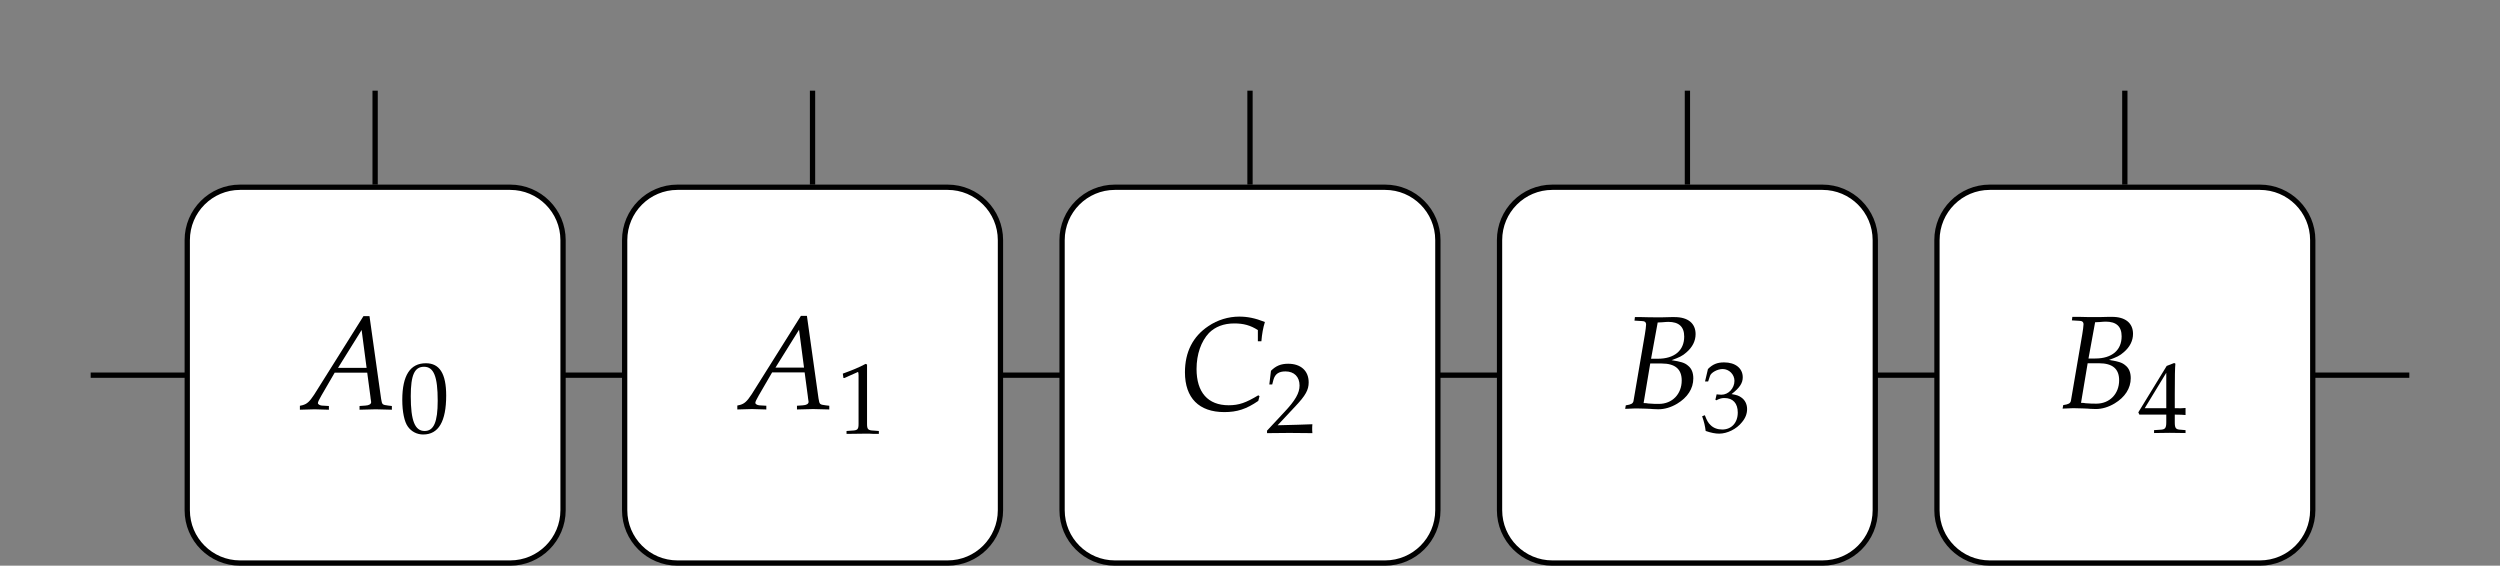 <?xml version="1.0" encoding="UTF-8"?>
<svg xmlns="http://www.w3.org/2000/svg" xmlns:xlink="http://www.w3.org/1999/xlink" width="188.586pt" height="42.672pt" viewBox="0 0 188.586 42.672" version="1.1">
<rect x="0" y="0" width="188.586" height="42.672" fill="#808080" stroke="none"/>
<defs>
<g>
<symbol overflow="visible" id="glyph0-0">
<path style="stroke:none;" d=""/>
</symbol>
<symbol overflow="visible" id="glyph0-1">
<path style="stroke:none;" d="M 0.969 -6.625 L 1.5 -6.594 C 1.734 -6.594 1.844 -6.516 1.844 -6.328 C 1.844 -6.188 1.797 -5.875 1.75 -5.578 L 0.891 -0.547 C 0.844 -0.375 0.734 -0.297 0.312 -0.234 L 0.266 0.031 L 0.625 0.016 C 0.891 0 1.047 0 1.172 0 C 1.281 0 1.531 0.016 1.797 0.016 L 2.156 0.031 L 2.359 0.047 C 2.547 0.047 2.688 0.062 2.766 0.062 C 3.234 0.062 3.719 -0.078 4.188 -0.359 C 4.969 -0.828 5.406 -1.5 5.406 -2.266 C 5.406 -2.688 5.281 -3.016 5 -3.234 C 4.75 -3.453 4.453 -3.531 3.766 -3.641 C 4.328 -3.844 4.578 -3.953 4.891 -4.234 C 5.344 -4.625 5.578 -5.094 5.578 -5.609 C 5.578 -6.422 5 -6.891 4 -6.891 C 3.984 -6.891 3.875 -6.891 3.734 -6.891 L 3.094 -6.875 C 2.984 -6.875 2.625 -6.875 2.5 -6.875 C 2.312 -6.875 2 -6.875 1.516 -6.891 L 1 -6.891 Z M 2.156 -3.391 L 3.016 -3.391 C 4.031 -3.391 4.531 -2.969 4.531 -2.109 C 4.531 -1.078 3.812 -0.344 2.812 -0.344 C 2.609 -0.344 2.328 -0.344 2 -0.375 C 1.938 -0.391 1.812 -0.406 1.656 -0.406 Z M 2.719 -6.484 C 2.828 -6.484 2.844 -6.484 3.047 -6.5 C 3.266 -6.516 3.391 -6.531 3.516 -6.531 C 4.312 -6.531 4.719 -6.172 4.719 -5.422 C 4.719 -4.375 3.984 -3.75 2.734 -3.75 L 2.219 -3.75 Z M 2.719 -6.484 "/>
</symbol>
<symbol overflow="visible" id="glyph0-2">
<path style="stroke:none;" d="M 5.953 -5.172 L 6.219 -5.172 C 6.266 -5.734 6.344 -6.172 6.484 -6.625 C 5.734 -6.922 5.156 -7.031 4.547 -7.031 C 3.734 -7.031 2.906 -6.781 2.219 -6.312 C 1.047 -5.531 0.453 -4.359 0.453 -2.828 C 0.453 -0.891 1.516 0.172 3.422 0.172 C 4.375 0.172 5.078 -0.047 5.984 -0.672 L 6.078 -1.031 L 5.984 -1.094 C 5.047 -0.531 4.531 -0.344 3.75 -0.344 C 2.188 -0.344 1.328 -1.312 1.328 -3.078 C 1.328 -4.188 1.672 -5.172 2.266 -5.797 C 2.734 -6.266 3.375 -6.516 4.172 -6.516 C 4.875 -6.516 5.391 -6.375 5.953 -6.016 Z M 5.953 -5.172 "/>
</symbol>
<symbol overflow="visible" id="glyph0-3">
<path style="stroke:none;" d="M 4.609 -7.031 L 0.891 -1.109 C 0.531 -0.562 0.344 -0.406 0.016 -0.312 L -0.188 -0.266 L -0.188 0.031 C 0.734 0 0.734 0 0.922 0 C 1.109 0 1.141 0 2 0.031 L 2 -0.25 L 1.469 -0.281 C 1.312 -0.297 1.172 -0.375 1.172 -0.469 C 1.172 -0.547 1.234 -0.688 1.422 -1.016 L 2.438 -2.766 L 4.891 -2.766 L 5.141 -0.891 L 5.141 -0.859 C 5.141 -0.844 5.156 -0.812 5.156 -0.766 C 5.172 -0.688 5.188 -0.594 5.188 -0.547 C 5.188 -0.391 5.031 -0.297 4.75 -0.281 L 4.312 -0.25 L 4.312 0.031 C 5.328 0 5.328 0 5.531 0 C 5.734 0 5.734 0 6.75 0.031 L 6.75 -0.25 L 6.484 -0.281 C 6.016 -0.344 6.016 -0.344 5.938 -0.797 L 5.062 -7.031 Z M 4.469 -5.984 L 4.844 -3.125 L 2.688 -3.125 Z M 4.469 -5.984 "/>
</symbol>
<symbol overflow="visible" id="glyph1-0">
<path style="stroke:none;" d=""/>
</symbol>
<symbol overflow="visible" id="glyph1-1">
<path style="stroke:none;" d="M 2.125 -1.375 L 2.125 -0.797 C 2.125 -0.344 2.031 -0.25 1.672 -0.234 L 1.203 -0.203 L 1.203 0.016 C 2.203 0 2.203 0 2.391 0 C 2.562 0 2.562 0 3.578 0.016 L 3.578 -0.203 L 3.219 -0.234 C 2.844 -0.25 2.766 -0.344 2.766 -0.797 L 2.766 -1.375 C 3.203 -1.375 3.359 -1.359 3.578 -1.344 L 3.578 -1.875 C 3.219 -1.844 3.078 -1.844 2.969 -1.859 L 2.766 -1.859 L 2.766 -2.906 C 2.766 -4.266 2.781 -4.906 2.812 -5.219 L 2.719 -5.266 L 2.156 -5.047 L 0.016 -1.547 L 0.094 -1.375 Z M 2.125 -1.859 L 0.5 -1.859 L 2.125 -4.531 Z M 2.125 -1.859 "/>
</symbol>
<symbol overflow="visible" id="glyph1-2">
<path style="stroke:none;" d="M 0.328 -3.781 L 0.562 -3.781 L 0.703 -4.203 C 0.781 -4.453 1.266 -4.719 1.656 -4.719 C 2.141 -4.719 2.547 -4.312 2.547 -3.828 C 2.547 -3.266 2.094 -2.781 1.562 -2.781 C 1.5 -2.781 1.422 -2.797 1.312 -2.797 L 1.203 -2.812 L 1.109 -2.406 L 1.172 -2.359 C 1.453 -2.5 1.594 -2.531 1.797 -2.531 C 2.438 -2.531 2.797 -2.125 2.797 -1.438 C 2.797 -0.672 2.328 -0.156 1.625 -0.156 C 1.281 -0.156 0.969 -0.266 0.75 -0.484 C 0.562 -0.656 0.469 -0.828 0.312 -1.234 L 0.109 -1.156 C 0.266 -0.703 0.328 -0.422 0.375 -0.047 C 0.781 0.094 1.109 0.156 1.391 0.156 C 2 0.156 2.703 -0.188 3.109 -0.703 C 3.375 -1.016 3.5 -1.344 3.5 -1.703 C 3.5 -2.062 3.344 -2.375 3.078 -2.562 C 2.891 -2.703 2.719 -2.766 2.328 -2.828 C 2.938 -3.297 3.172 -3.656 3.172 -4.094 C 3.172 -4.781 2.609 -5.219 1.766 -5.219 C 1.25 -5.219 0.906 -5.078 0.547 -4.719 Z M 0.328 -3.781 "/>
</symbol>
<symbol overflow="visible" id="glyph1-3">
<path style="stroke:none;" d="M 0.125 -0.172 L 0.125 0.016 C 1.531 0 1.531 0 1.812 0 C 2.078 0 2.078 0 3.547 0.016 C 3.531 -0.141 3.531 -0.219 3.531 -0.312 C 3.531 -0.422 3.531 -0.5 3.547 -0.656 C 2.672 -0.625 2.328 -0.609 0.922 -0.578 L 2.297 -2.047 C 3.031 -2.828 3.266 -3.25 3.266 -3.812 C 3.266 -4.688 2.672 -5.219 1.719 -5.219 C 1.172 -5.219 0.797 -5.062 0.422 -4.688 L 0.297 -3.656 L 0.516 -3.656 L 0.609 -4.016 C 0.734 -4.453 1.016 -4.641 1.516 -4.641 C 2.172 -4.641 2.578 -4.234 2.578 -3.578 C 2.578 -3.016 2.266 -2.453 1.406 -1.547 Z M 0.125 -0.172 "/>
</symbol>
<symbol overflow="visible" id="glyph1-4">
<path style="stroke:none;" d="M 0.5 -4.203 L 0.578 -4.203 L 1.562 -4.641 C 1.562 -4.656 1.578 -4.656 1.578 -4.656 C 1.625 -4.656 1.641 -4.578 1.641 -4.406 L 1.641 -0.734 C 1.641 -0.328 1.562 -0.25 1.156 -0.234 L 0.734 -0.203 L 0.734 0.016 C 1.891 0 1.891 0 1.984 0 C 2.078 0 2.25 0 2.5 0 C 2.594 0.016 2.859 0.016 3.172 0.016 L 3.172 -0.203 L 2.781 -0.234 C 2.359 -0.25 2.281 -0.328 2.281 -0.734 L 2.281 -5.219 L 2.172 -5.266 C 1.688 -5 1.141 -4.781 0.453 -4.531 Z M 0.5 -4.203 "/>
</symbol>
<symbol overflow="visible" id="glyph1-5">
<path style="stroke:none;" d="M 2 -5.219 C 0.812 -5.219 0.219 -4.297 0.219 -2.453 C 0.219 -1.562 0.375 -0.797 0.641 -0.438 C 0.906 -0.062 1.328 0.156 1.797 0.156 C 2.953 0.156 3.531 -0.828 3.531 -2.781 C 3.531 -4.438 3.031 -5.219 2 -5.219 Z M 1.859 -4.953 C 2.594 -4.953 2.891 -4.219 2.891 -2.391 C 2.891 -0.781 2.594 -0.109 1.906 -0.109 C 1.172 -0.109 0.859 -0.875 0.859 -2.734 C 0.859 -4.328 1.141 -4.953 1.859 -4.953 Z M 1.859 -4.953 "/>
</symbol>
</g>
<clipPath id="clip1">
  <path d="M 146 14 L 175 14 L 175 42.672 L 146 42.672 Z M 146 14 "/>
</clipPath>
<clipPath id="clip2">
  <path d="M 140 8 L 181 8 L 181 42.672 L 140 42.672 Z M 140 8 "/>
</clipPath>
<clipPath id="clip3">
  <path d="M 113 14 L 142 14 L 142 42.672 L 113 42.672 Z M 113 14 "/>
</clipPath>
<clipPath id="clip4">
  <path d="M 107 8 L 148 8 L 148 42.672 L 107 42.672 Z M 107 8 "/>
</clipPath>
<clipPath id="clip5">
  <path d="M 80 14 L 109 14 L 109 42.672 L 80 42.672 Z M 80 14 "/>
</clipPath>
<clipPath id="clip6">
  <path d="M 74 8 L 115 8 L 115 42.672 L 74 42.672 Z M 74 8 "/>
</clipPath>
<clipPath id="clip7">
  <path d="M 47 14 L 76 14 L 76 42.672 L 47 42.672 Z M 47 14 "/>
</clipPath>
<clipPath id="clip8">
  <path d="M 41 8 L 82 8 L 82 42.672 L 41 42.672 Z M 41 8 "/>
</clipPath>
<clipPath id="clip9">
  <path d="M 14 14 L 43 14 L 43 42.672 L 14 42.672 Z M 14 14 "/>
</clipPath>
<clipPath id="clip10">
  <path d="M 8 8 L 49 8 L 49 42.672 L 8 42.672 Z M 8 8 "/>
</clipPath>
</defs>
<g id="surface1">
<path style="fill:none;stroke-width:0.399;stroke-linecap:butt;stroke-linejoin:miter;stroke:rgb(0%,0%,0%);stroke-opacity:1;stroke-miterlimit:10;" d="M 21.46 -0.001 L -153.446 -0.001 " transform="matrix(1,0,0,-1,160.286,28.3)"/>
<path style="fill:none;stroke-width:0.399;stroke-linecap:butt;stroke-linejoin:miter;stroke:rgb(0%,0%,0%);stroke-opacity:1;stroke-miterlimit:10;" d="M -131.989 14.374 L -131.989 21.46 " transform="matrix(1,0,0,-1,160.286,28.3)"/>
<path style="fill:none;stroke-width:0.399;stroke-linecap:butt;stroke-linejoin:miter;stroke:rgb(0%,0%,0%);stroke-opacity:1;stroke-miterlimit:10;" d="M -98.993 14.374 L -98.993 21.46 " transform="matrix(1,0,0,-1,160.286,28.3)"/>
<path style="fill:none;stroke-width:0.399;stroke-linecap:butt;stroke-linejoin:miter;stroke:rgb(0%,0%,0%);stroke-opacity:1;stroke-miterlimit:10;" d="M -32.997 14.374 L -32.997 21.46 " transform="matrix(1,0,0,-1,160.286,28.3)"/>
<path style="fill:none;stroke-width:0.399;stroke-linecap:butt;stroke-linejoin:miter;stroke:rgb(0%,0%,0%);stroke-opacity:1;stroke-miterlimit:10;" d="M -0.001 14.374 L -0.001 21.46 " transform="matrix(1,0,0,-1,160.286,28.3)"/>
<path style="fill:none;stroke-width:0.399;stroke-linecap:butt;stroke-linejoin:miter;stroke:rgb(0%,0%,0%);stroke-opacity:1;stroke-miterlimit:10;" d="M -65.993 14.374 L -65.993 21.46 " transform="matrix(1,0,0,-1,160.286,28.3)"/>
<g clip-path="url(#clip1)" clip-rule="nonzero">
<path style=" stroke:none;fill-rule:nonzero;fill:rgb(100%,100%,100%);fill-opacity:1;" d="M 170.473 14.125 L 150.098 14.125 C 147.898 14.125 146.113 15.91 146.113 18.113 L 146.113 38.488 C 146.113 40.688 147.898 42.473 150.098 42.473 L 170.473 42.473 C 172.676 42.473 174.461 40.688 174.461 38.488 L 174.461 18.113 C 174.461 15.91 172.676 14.125 170.473 14.125 Z M 170.473 14.125 "/>
</g>
<g clip-path="url(#clip2)" clip-rule="nonzero">
<path style="fill:none;stroke-width:0.399;stroke-linecap:butt;stroke-linejoin:miter;stroke:rgb(0%,0%,0%);stroke-opacity:1;stroke-miterlimit:10;" d="M 10.187 14.175 L -10.188 14.175 C -12.388 14.175 -14.173 12.39 -14.173 10.187 L -14.173 -10.188 C -14.173 -12.387 -12.388 -14.173 -10.188 -14.173 L 10.187 -14.173 C 12.39 -14.173 14.175 -12.387 14.175 -10.188 L 14.175 10.187 C 14.175 12.39 12.39 14.175 10.187 14.175 Z M 10.187 14.175 " transform="matrix(1,0,0,-1,160.286,28.3)"/>
</g>
<g style="fill:rgb(0%,0%,0%);fill-opacity:1;">
  <use xlink:href="#glyph0-1" x="155.325" y="30.793"/>
</g>
<g style="fill:rgb(0%,0%,0%);fill-opacity:1;">
  <use xlink:href="#glyph1-1" x="161.287" y="32.65"/>
</g>
<g clip-path="url(#clip3)" clip-rule="nonzero">
<path style=" stroke:none;fill-rule:nonzero;fill:rgb(100%,100%,100%);fill-opacity:1;" d="M 137.477 14.125 L 117.102 14.125 C 114.898 14.125 113.117 15.91 113.117 18.113 L 113.117 38.488 C 113.117 40.688 114.898 42.473 117.102 42.473 L 137.477 42.473 C 139.68 42.473 141.461 40.688 141.461 38.488 L 141.461 18.113 C 141.461 15.91 139.68 14.125 137.477 14.125 Z M 137.477 14.125 "/>
</g>
<g clip-path="url(#clip4)" clip-rule="nonzero">
<path style="fill:none;stroke-width:0.399;stroke-linecap:butt;stroke-linejoin:miter;stroke:rgb(0%,0%,0%);stroke-opacity:1;stroke-miterlimit:10;" d="M -22.809 14.175 L -43.184 14.175 C -45.388 14.175 -47.169 12.39 -47.169 10.187 L -47.169 -10.188 C -47.169 -12.387 -45.388 -14.173 -43.184 -14.173 L -22.809 -14.173 C -20.606 -14.173 -18.825 -12.387 -18.825 -10.188 L -18.825 10.187 C -18.825 12.39 -20.606 14.175 -22.809 14.175 Z M -22.809 14.175 " transform="matrix(1,0,0,-1,160.286,28.3)"/>
</g>
<g style="fill:rgb(0%,0%,0%);fill-opacity:1;">
  <use xlink:href="#glyph0-1" x="122.328" y="30.811"/>
</g>
<g style="fill:rgb(0%,0%,0%);fill-opacity:1;">
  <use xlink:href="#glyph1-2" x="128.291" y="32.556"/>
</g>
<g clip-path="url(#clip5)" clip-rule="nonzero">
<path style=" stroke:none;fill-rule:nonzero;fill:rgb(100%,100%,100%);fill-opacity:1;" d="M 104.48 14.125 L 84.102 14.125 C 81.902 14.125 80.117 15.91 80.117 18.113 L 80.117 38.488 C 80.117 40.688 81.902 42.473 84.102 42.473 L 104.48 42.473 C 106.68 42.473 108.465 40.688 108.465 38.488 L 108.465 18.113 C 108.465 15.91 106.68 14.125 104.48 14.125 Z M 104.48 14.125 "/>
</g>
<g clip-path="url(#clip6)" clip-rule="nonzero">
<path style="fill:none;stroke-width:0.399;stroke-linecap:butt;stroke-linejoin:miter;stroke:rgb(0%,0%,0%);stroke-opacity:1;stroke-miterlimit:10;" d="M -55.806 14.175 L -76.184 14.175 C -78.384 14.175 -80.169 12.39 -80.169 10.187 L -80.169 -10.188 C -80.169 -12.387 -78.384 -14.173 -76.184 -14.173 L -55.806 -14.173 C -53.606 -14.173 -51.821 -12.387 -51.821 -10.188 L -51.821 10.187 C -51.821 12.39 -53.606 14.175 -55.806 14.175 Z M -55.806 14.175 " transform="matrix(1,0,0,-1,160.286,28.3)"/>
</g>
<g style="fill:rgb(0%,0%,0%);fill-opacity:1;">
  <use xlink:href="#glyph0-2" x="88.933" y="30.914"/>
</g>
<g style="fill:rgb(0%,0%,0%);fill-opacity:1;">
  <use xlink:href="#glyph1-3" x="95.453" y="32.658"/>
</g>
<g clip-path="url(#clip7)" clip-rule="nonzero">
<path style=" stroke:none;fill-rule:nonzero;fill:rgb(100%,100%,100%);fill-opacity:1;" d="M 71.484 14.125 L 51.105 14.125 C 48.906 14.125 47.121 15.91 47.121 18.113 L 47.121 38.488 C 47.121 40.688 48.906 42.473 51.105 42.473 L 71.484 42.473 C 73.684 42.473 75.469 40.688 75.469 38.488 L 75.469 18.113 C 75.469 15.91 73.684 14.125 71.484 14.125 Z M 71.484 14.125 "/>
</g>
<g clip-path="url(#clip8)" clip-rule="nonzero">
<path style="fill:none;stroke-width:0.399;stroke-linecap:butt;stroke-linejoin:miter;stroke:rgb(0%,0%,0%);stroke-opacity:1;stroke-miterlimit:10;" d="M -88.802 14.175 L -109.181 14.175 C -111.38 14.175 -113.165 12.39 -113.165 10.187 L -113.165 -10.188 C -113.165 -12.387 -111.38 -14.173 -109.181 -14.173 L -88.802 -14.173 C -86.602 -14.173 -84.817 -12.387 -84.817 -10.188 L -84.817 10.187 C -84.817 12.39 -86.602 14.175 -88.802 14.175 Z M -88.802 14.175 " transform="matrix(1,0,0,-1,160.286,28.3)"/>
</g>
<g style="fill:rgb(0%,0%,0%);fill-opacity:1;">
  <use xlink:href="#glyph0-3" x="55.807" y="30.857"/>
</g>
<g style="fill:rgb(0%,0%,0%);fill-opacity:1;">
  <use xlink:href="#glyph1-4" x="63.124" y="32.715"/>
</g>
<g clip-path="url(#clip9)" clip-rule="nonzero">
<path style=" stroke:none;fill-rule:nonzero;fill:rgb(100%,100%,100%);fill-opacity:1;" d="M 38.484 14.125 L 18.109 14.125 C 15.91 14.125 14.125 15.91 14.125 18.113 L 14.125 38.488 C 14.125 40.688 15.91 42.473 18.109 42.473 L 38.484 42.473 C 40.688 42.473 42.473 40.688 42.473 38.488 L 42.473 18.113 C 42.473 15.91 40.688 14.125 38.484 14.125 Z M 38.484 14.125 "/>
</g>
<g clip-path="url(#clip10)" clip-rule="nonzero">
<path style="fill:none;stroke-width:0.399;stroke-linecap:butt;stroke-linejoin:miter;stroke:rgb(0%,0%,0%);stroke-opacity:1;stroke-miterlimit:10;" d="M -121.802 14.175 L -142.177 14.175 C -144.376 14.175 -146.161 12.39 -146.161 10.187 L -146.161 -10.188 C -146.161 -12.387 -144.376 -14.173 -142.177 -14.173 L -121.802 -14.173 C -119.599 -14.173 -117.813 -12.387 -117.813 -10.188 L -117.813 10.187 C -117.813 12.39 -119.599 14.175 -121.802 14.175 Z M -121.802 14.175 " transform="matrix(1,0,0,-1,160.286,28.3)"/>
</g>
<g style="fill:rgb(0%,0%,0%);fill-opacity:1;">
  <use xlink:href="#glyph0-3" x="22.81" y="30.876"/>
</g>
<g style="fill:rgb(0%,0%,0%);fill-opacity:1;">
  <use xlink:href="#glyph1-5" x="30.127" y="32.62"/>
</g>
</g>
</svg>
